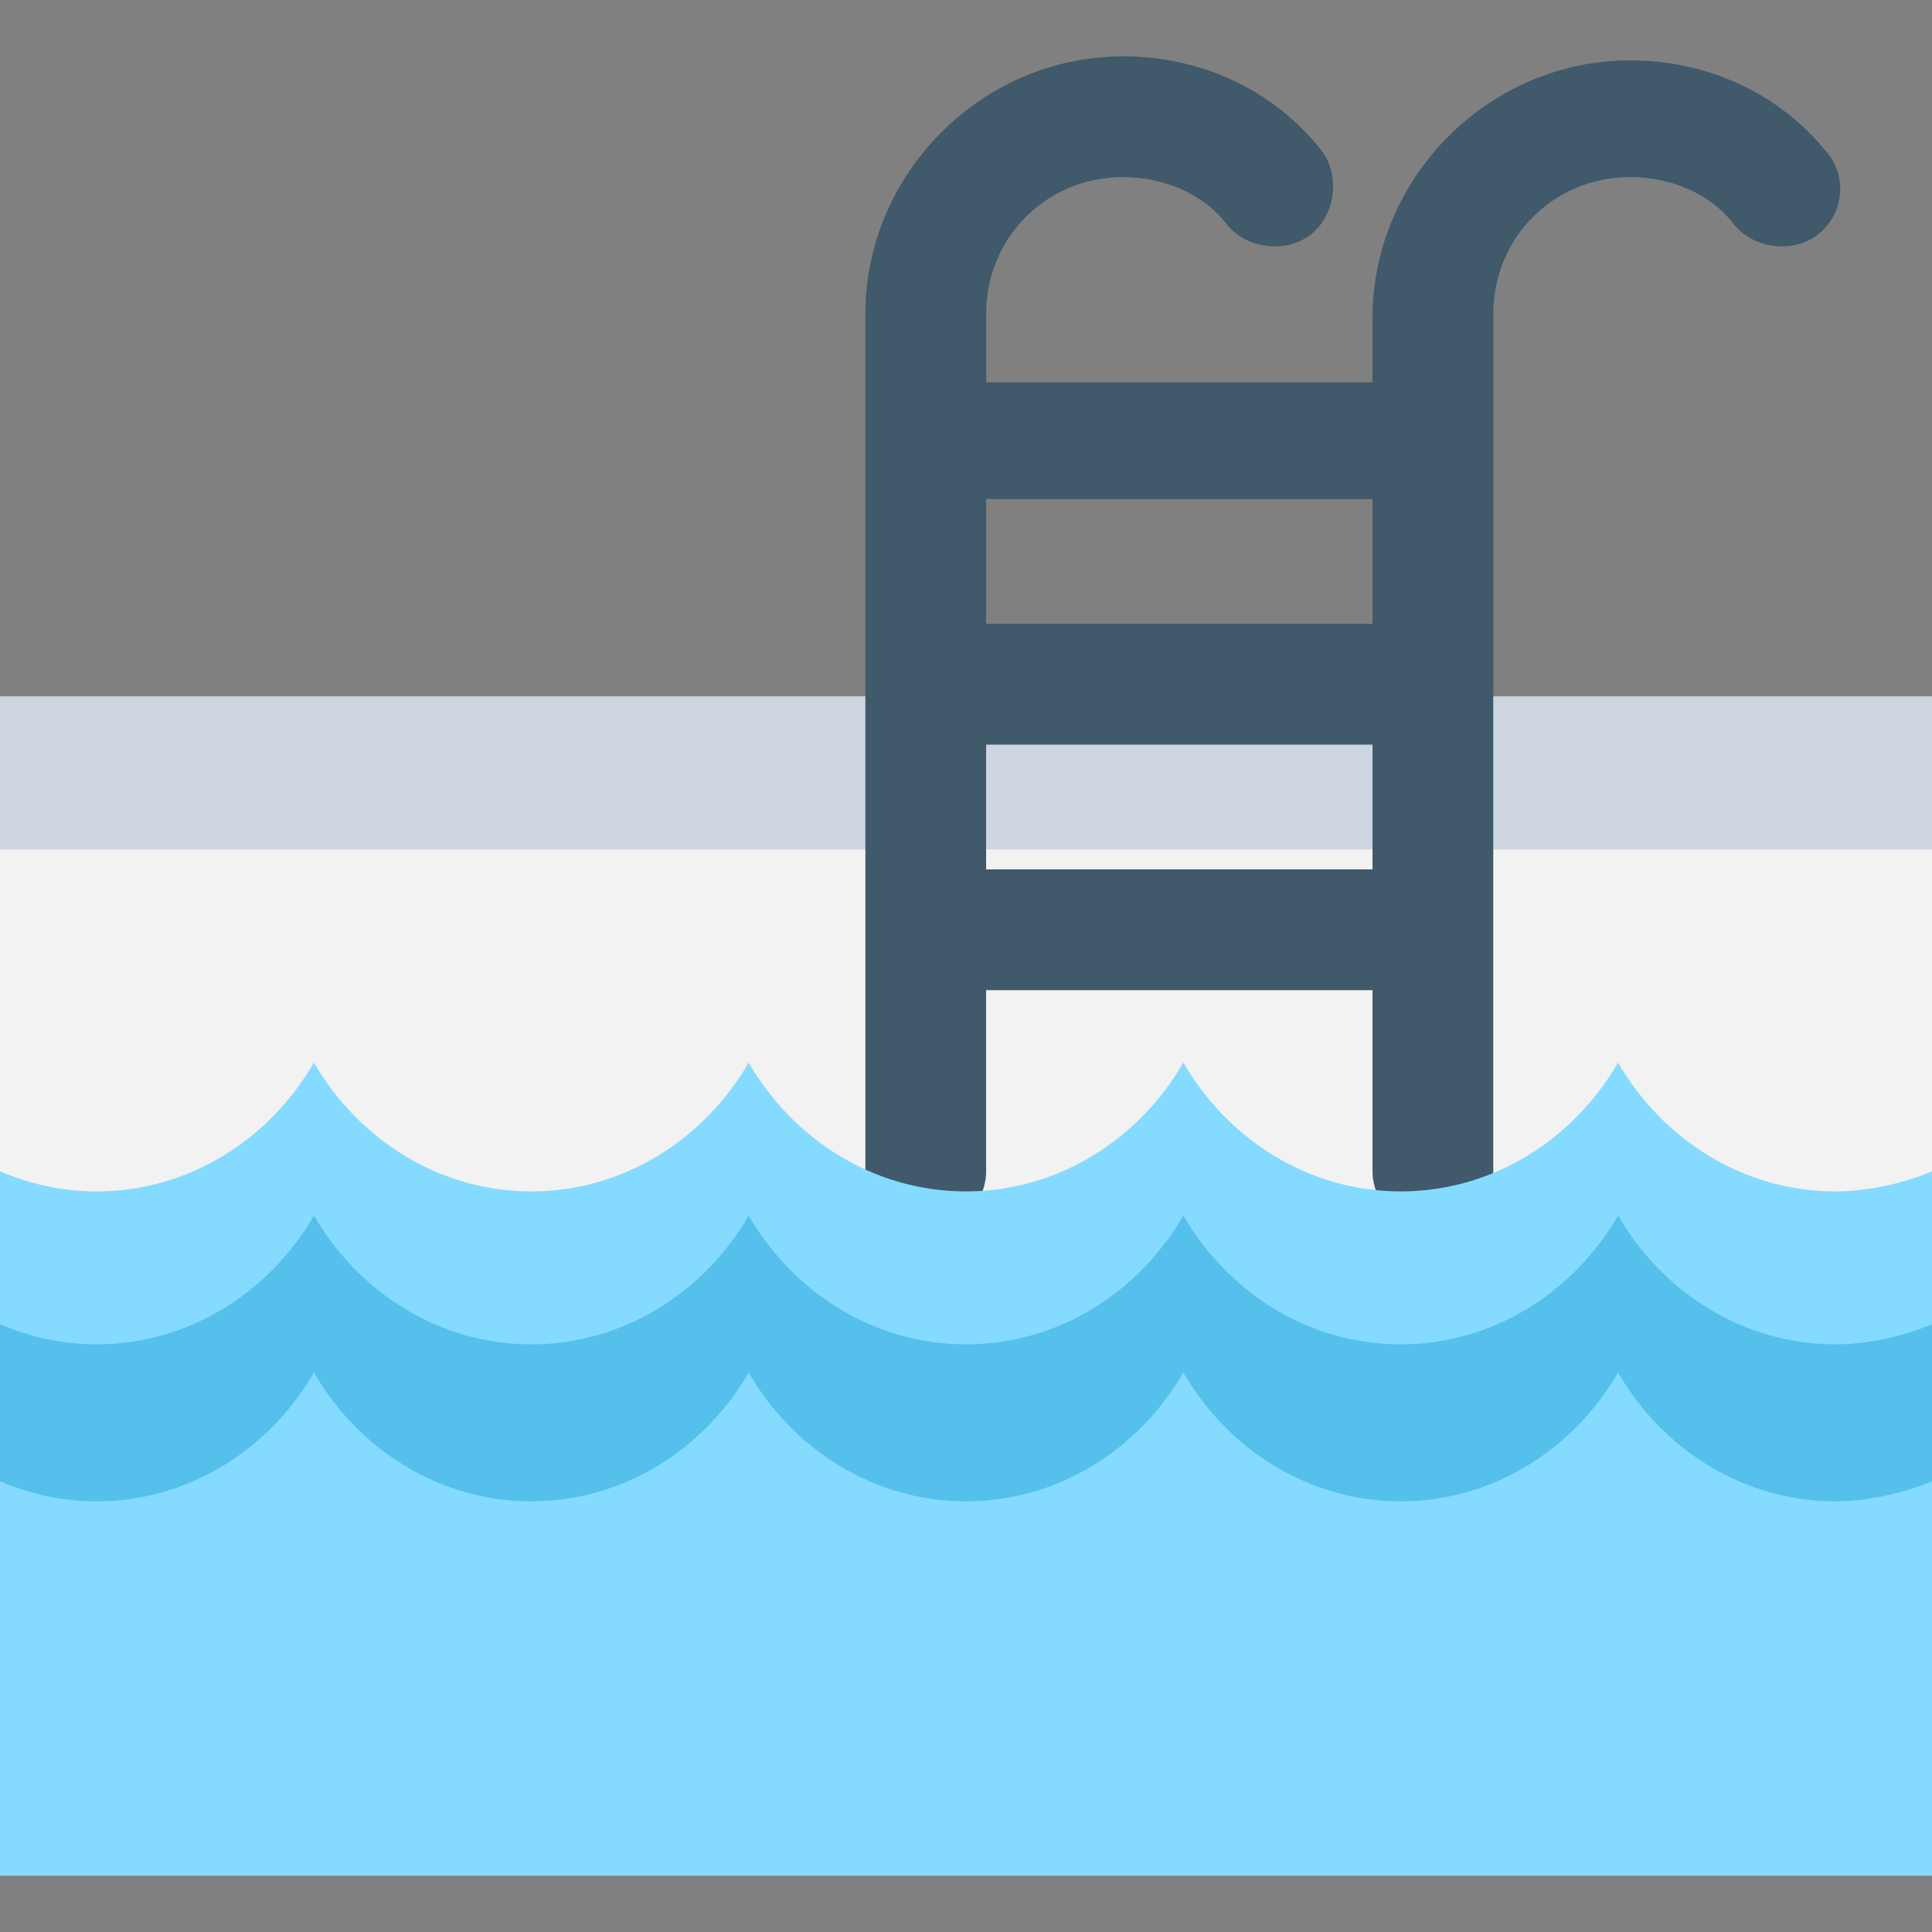 <?xml version="1.0" encoding="utf-8"?>
<!-- Generator: Adobe Illustrator 18.0.0, SVG Export Plug-In . SVG Version: 6.00 Build 0)  -->
<!DOCTYPE svg PUBLIC "-//W3C//DTD SVG 1.1//EN" "http://www.w3.org/Graphics/SVG/1.1/DTD/svg11.dtd">
<svg version="1.1" id="Layer_1" xmlns="http://www.w3.org/2000/svg" xmlns:xlink="http://www.w3.org/1999/xlink" x="0px" y="0px"
	 viewBox="0 0 48 48" enable-background="new 0 0 48 48" xml:space="preserve">
<rect x="0" y="0" width="48" height="48" fill="#808080" stroke="none"/>
<g>
	<rect y="17.3" fill="#CDD6E0" width="48" height="3.8"/>
	<rect y="21.1" fill="#F2F2F2" width="48" height="25.5"/>
	<path fill="#40596B" d="M45.4,3.8c-1.2-1.5-3-2.3-4.9-2.3c-3.5,0-6.4,2.9-6.4,6.4v1.6h-9.6V7.8c0-1.9,1.5-3.4,3.4-3.4
		c1,0,2,0.4,2.6,1.2c0.5,0.6,1.5,0.7,2.1,0.2c0.6-0.5,0.7-1.5,0.2-2.1c-1.2-1.5-3-2.3-4.9-2.3c-3.5,0-6.4,2.9-6.4,6.4v21.3
		c0,0.8,0.7,1.5,1.5,1.5s1.5-0.7,1.5-1.5v-4.5h9.6v4.5c0,0.8,0.7,1.5,1.5,1.5s1.5-0.7,1.5-1.5V7.8c0-1.9,1.5-3.4,3.4-3.4
		c1,0,2,0.4,2.6,1.2c0.5,0.6,1.5,0.7,2.1,0.2C45.8,5.3,45.9,4.4,45.4,3.8z M34.1,12.4v3.1h-9.6v-3.1H34.1z M24.5,21.6v-3.1h9.6v3.1
		H24.5z"/>
	<g>
		<path fill="#84DBFF" d="M45.6,29.6c-2.3,0-4.3-1.3-5.4-3.2c-1.1,1.9-3.1,3.2-5.4,3.2c-2.3,0-4.3-1.3-5.4-3.2
			c-1.1,1.9-3.1,3.2-5.4,3.2s-4.3-1.3-5.4-3.2c-1.1,1.9-3.1,3.2-5.4,3.2c-2.3,0-4.3-1.3-5.4-3.2c-1.1,1.9-3.1,3.2-5.4,3.2
			c-0.9,0-1.7-0.2-2.4-0.5v11.2h48V29.1C47.3,29.4,46.4,29.6,45.6,29.6z"/>
		<path fill="#54C0EB" d="M45.6,33.4c-2.3,0-4.3-1.3-5.4-3.2c-1.1,1.9-3.1,3.2-5.4,3.2c-2.3,0-4.3-1.3-5.4-3.2
			c-1.1,1.9-3.1,3.2-5.4,3.2s-4.3-1.3-5.4-3.2c-1.1,1.9-3.1,3.2-5.4,3.2c-2.3,0-4.3-1.3-5.4-3.2c-1.1,1.9-3.1,3.2-5.4,3.2
			c-0.9,0-1.7-0.2-2.4-0.5v11.2h48V32.9C47.3,33.2,46.4,33.4,45.6,33.4z"/>
		<path fill="#84DBFF" d="M48,46.6v-9.8c-0.7,0.3-1.6,0.5-2.4,0.5c-2.3,0-4.3-1.3-5.4-3.2c-1.1,1.9-3.1,3.2-5.4,3.2
			c-2.3,0-4.3-1.3-5.4-3.2c-1.1,1.9-3.1,3.2-5.4,3.2c-2.3,0-4.3-1.3-5.4-3.2c-1.1,1.9-3.1,3.2-5.4,3.2c-2.3,0-4.3-1.3-5.4-3.2
			c-1.1,1.9-3.1,3.2-5.4,3.2c-0.9,0-1.7-0.2-2.4-0.5v9.8H48z"/>
	</g>
</g>
</svg>
